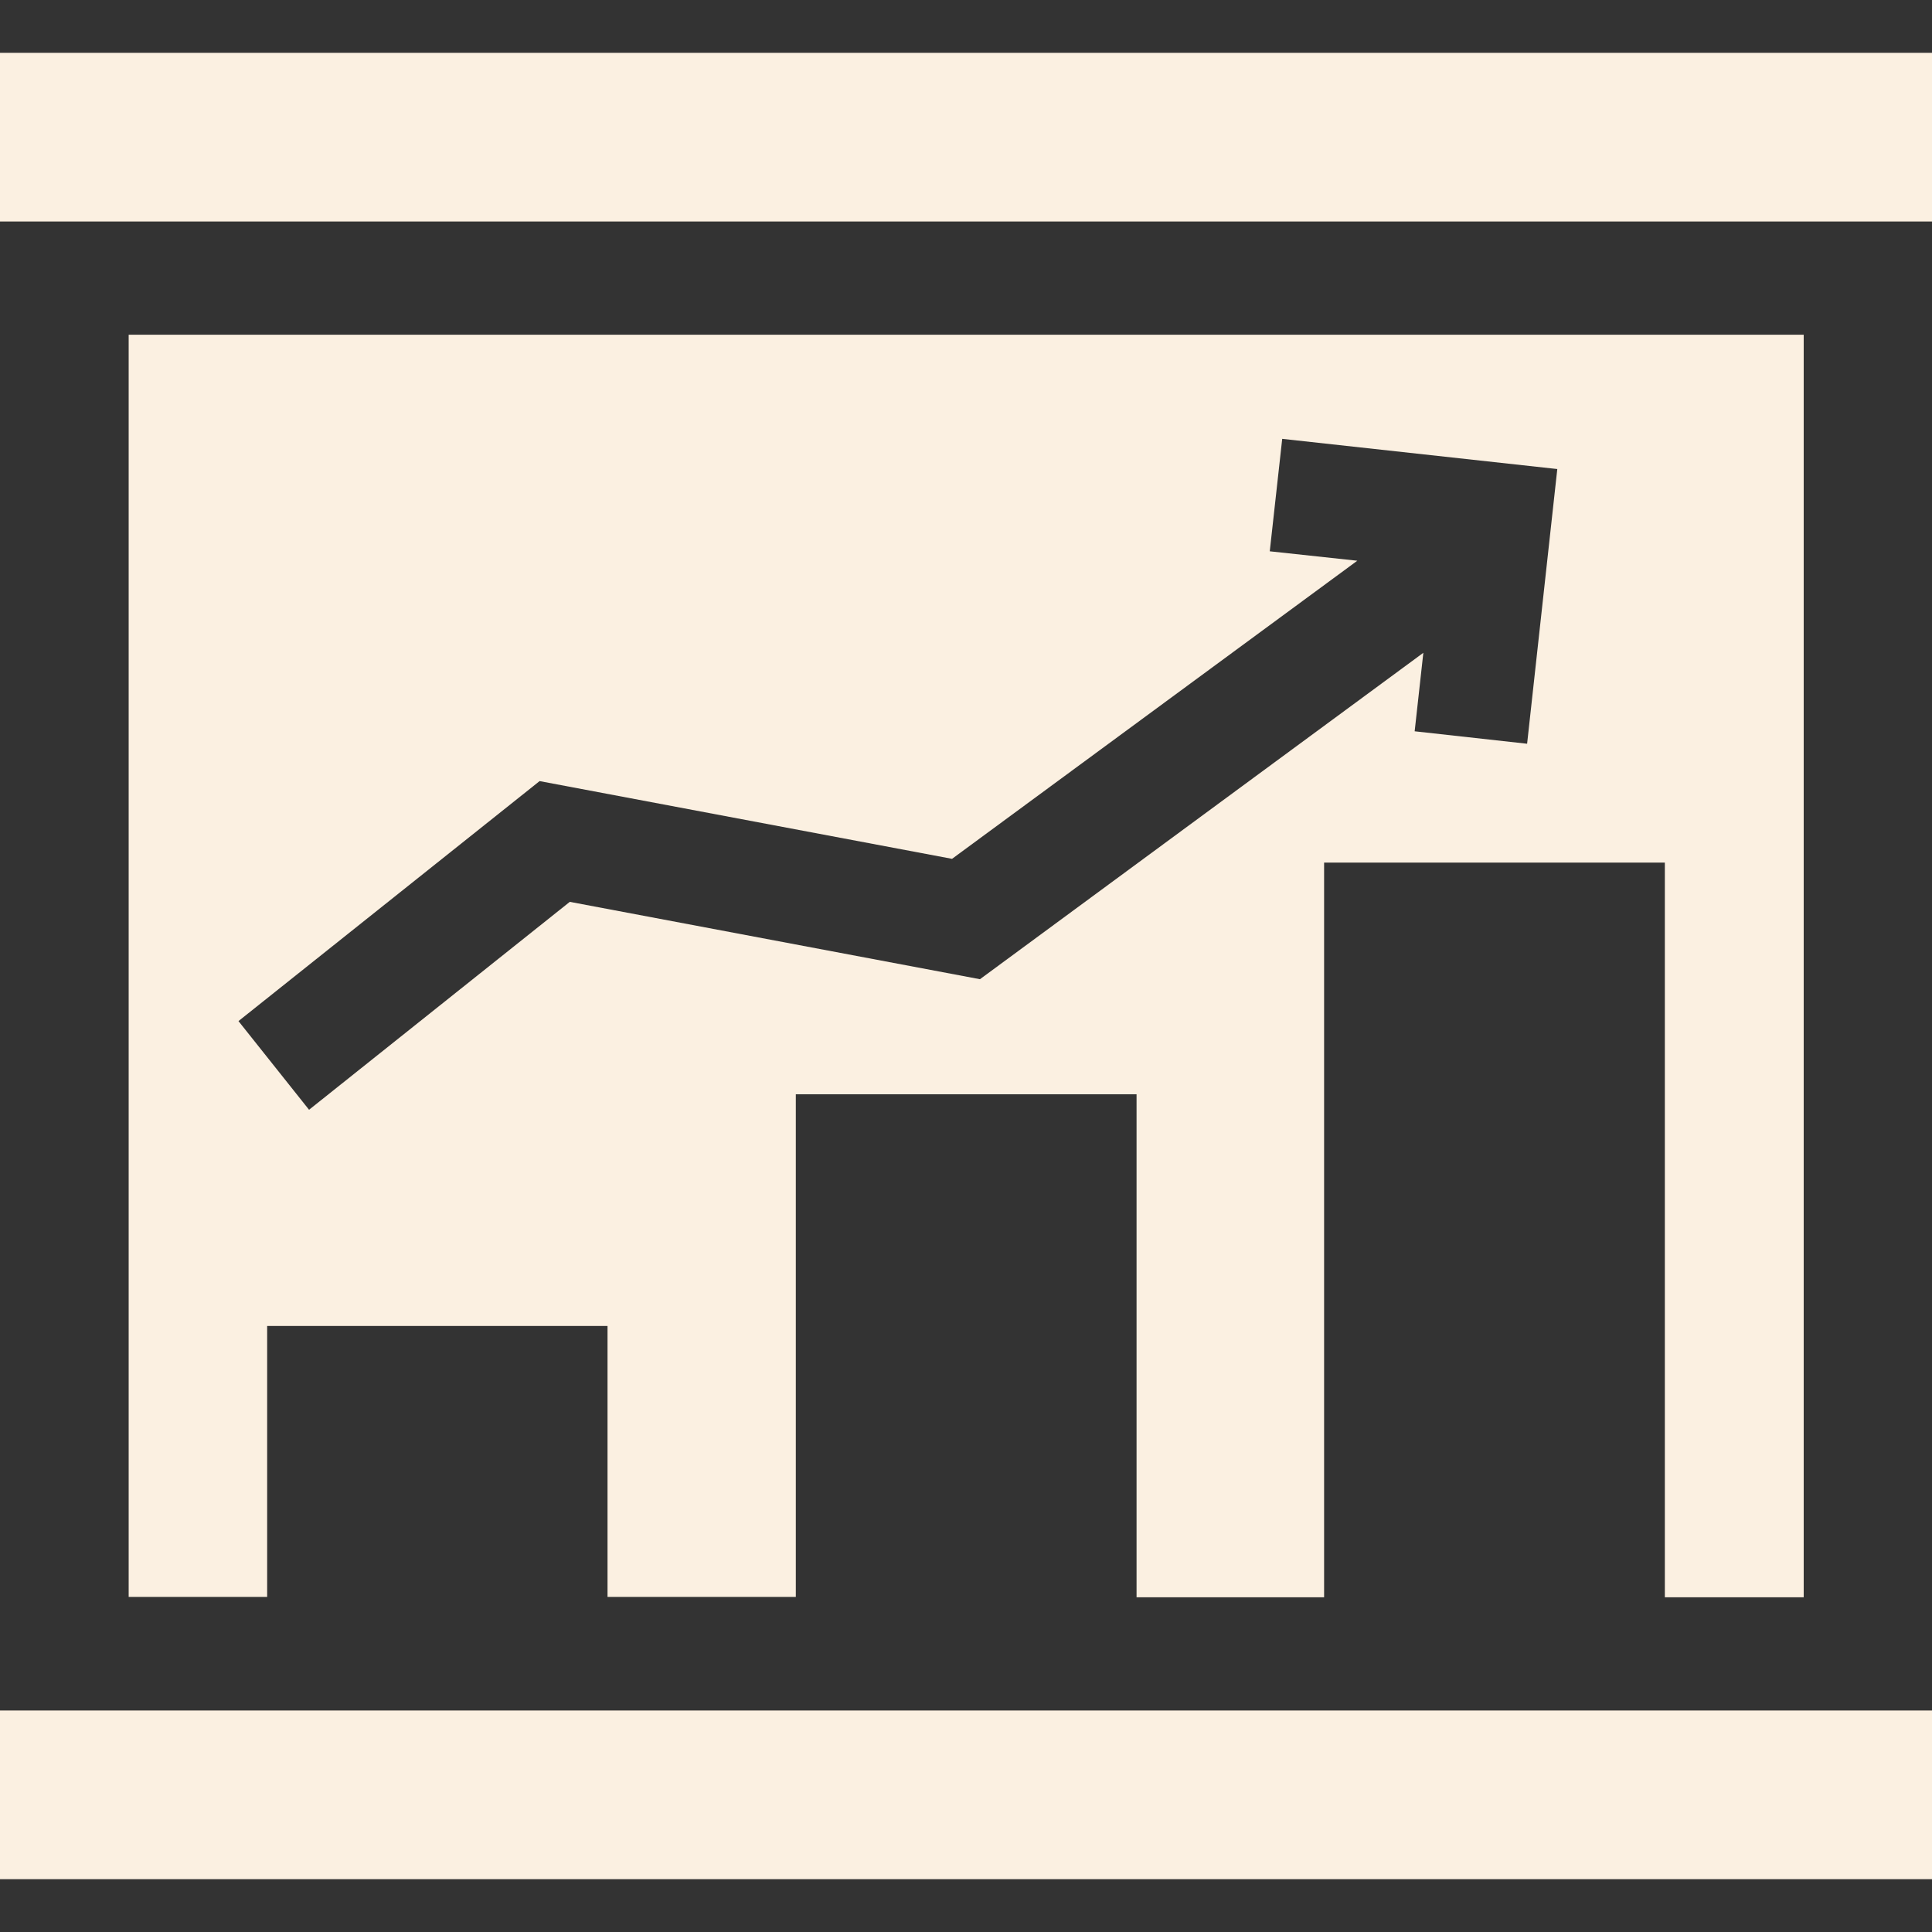 <?xml version="1.0" encoding="utf-8"?>
<!-- Generator: Adobe Illustrator 22.0.1, SVG Export Plug-In . SVG Version: 6.00 Build 0)  -->
<svg version="1.1" id="Capa_1" xmlns="http://www.w3.org/2000/svg" xmlns:xlink="http://www.w3.org/1999/xlink" x="0px" y="0px"
	 viewBox="0 0 512 512" style="enable-background:new 0 0 512 512;" xml:space="preserve">
<rect x="0" y="0" width="512" height="512" fill="#333333" stroke="none"/>
<style type="text/css">
	.st0{fill:#FBF0E1;}
</style>
<g>
	<g>
		<rect y="453.3" class="st0" width="512" height="44.7"/>
	</g>
</g>
<g>
	<g>
		<rect y="14" class="st0" width="512" height="44.7"/>
	</g>
</g>
<g>
	<g>
		<path class="st0" d="M34.1,88.7v334.5h36.7v-71.8H161v71.8h49.9V290h90.3v133.3h49.7V228.6h90.3v194.7h36.8V88.7H34.1z
			 M404.7,197.1l-29.8-3.3l2.3-20.8l-117.5,86.5L151,239l-69.1,55.1l-18.7-23.5L143,207l109.3,20.6l107.4-79l-23.2-2.5l3.3-29.8
			l72.9,8L404.7,197.1z"/>
	</g>
</g>
</svg>
